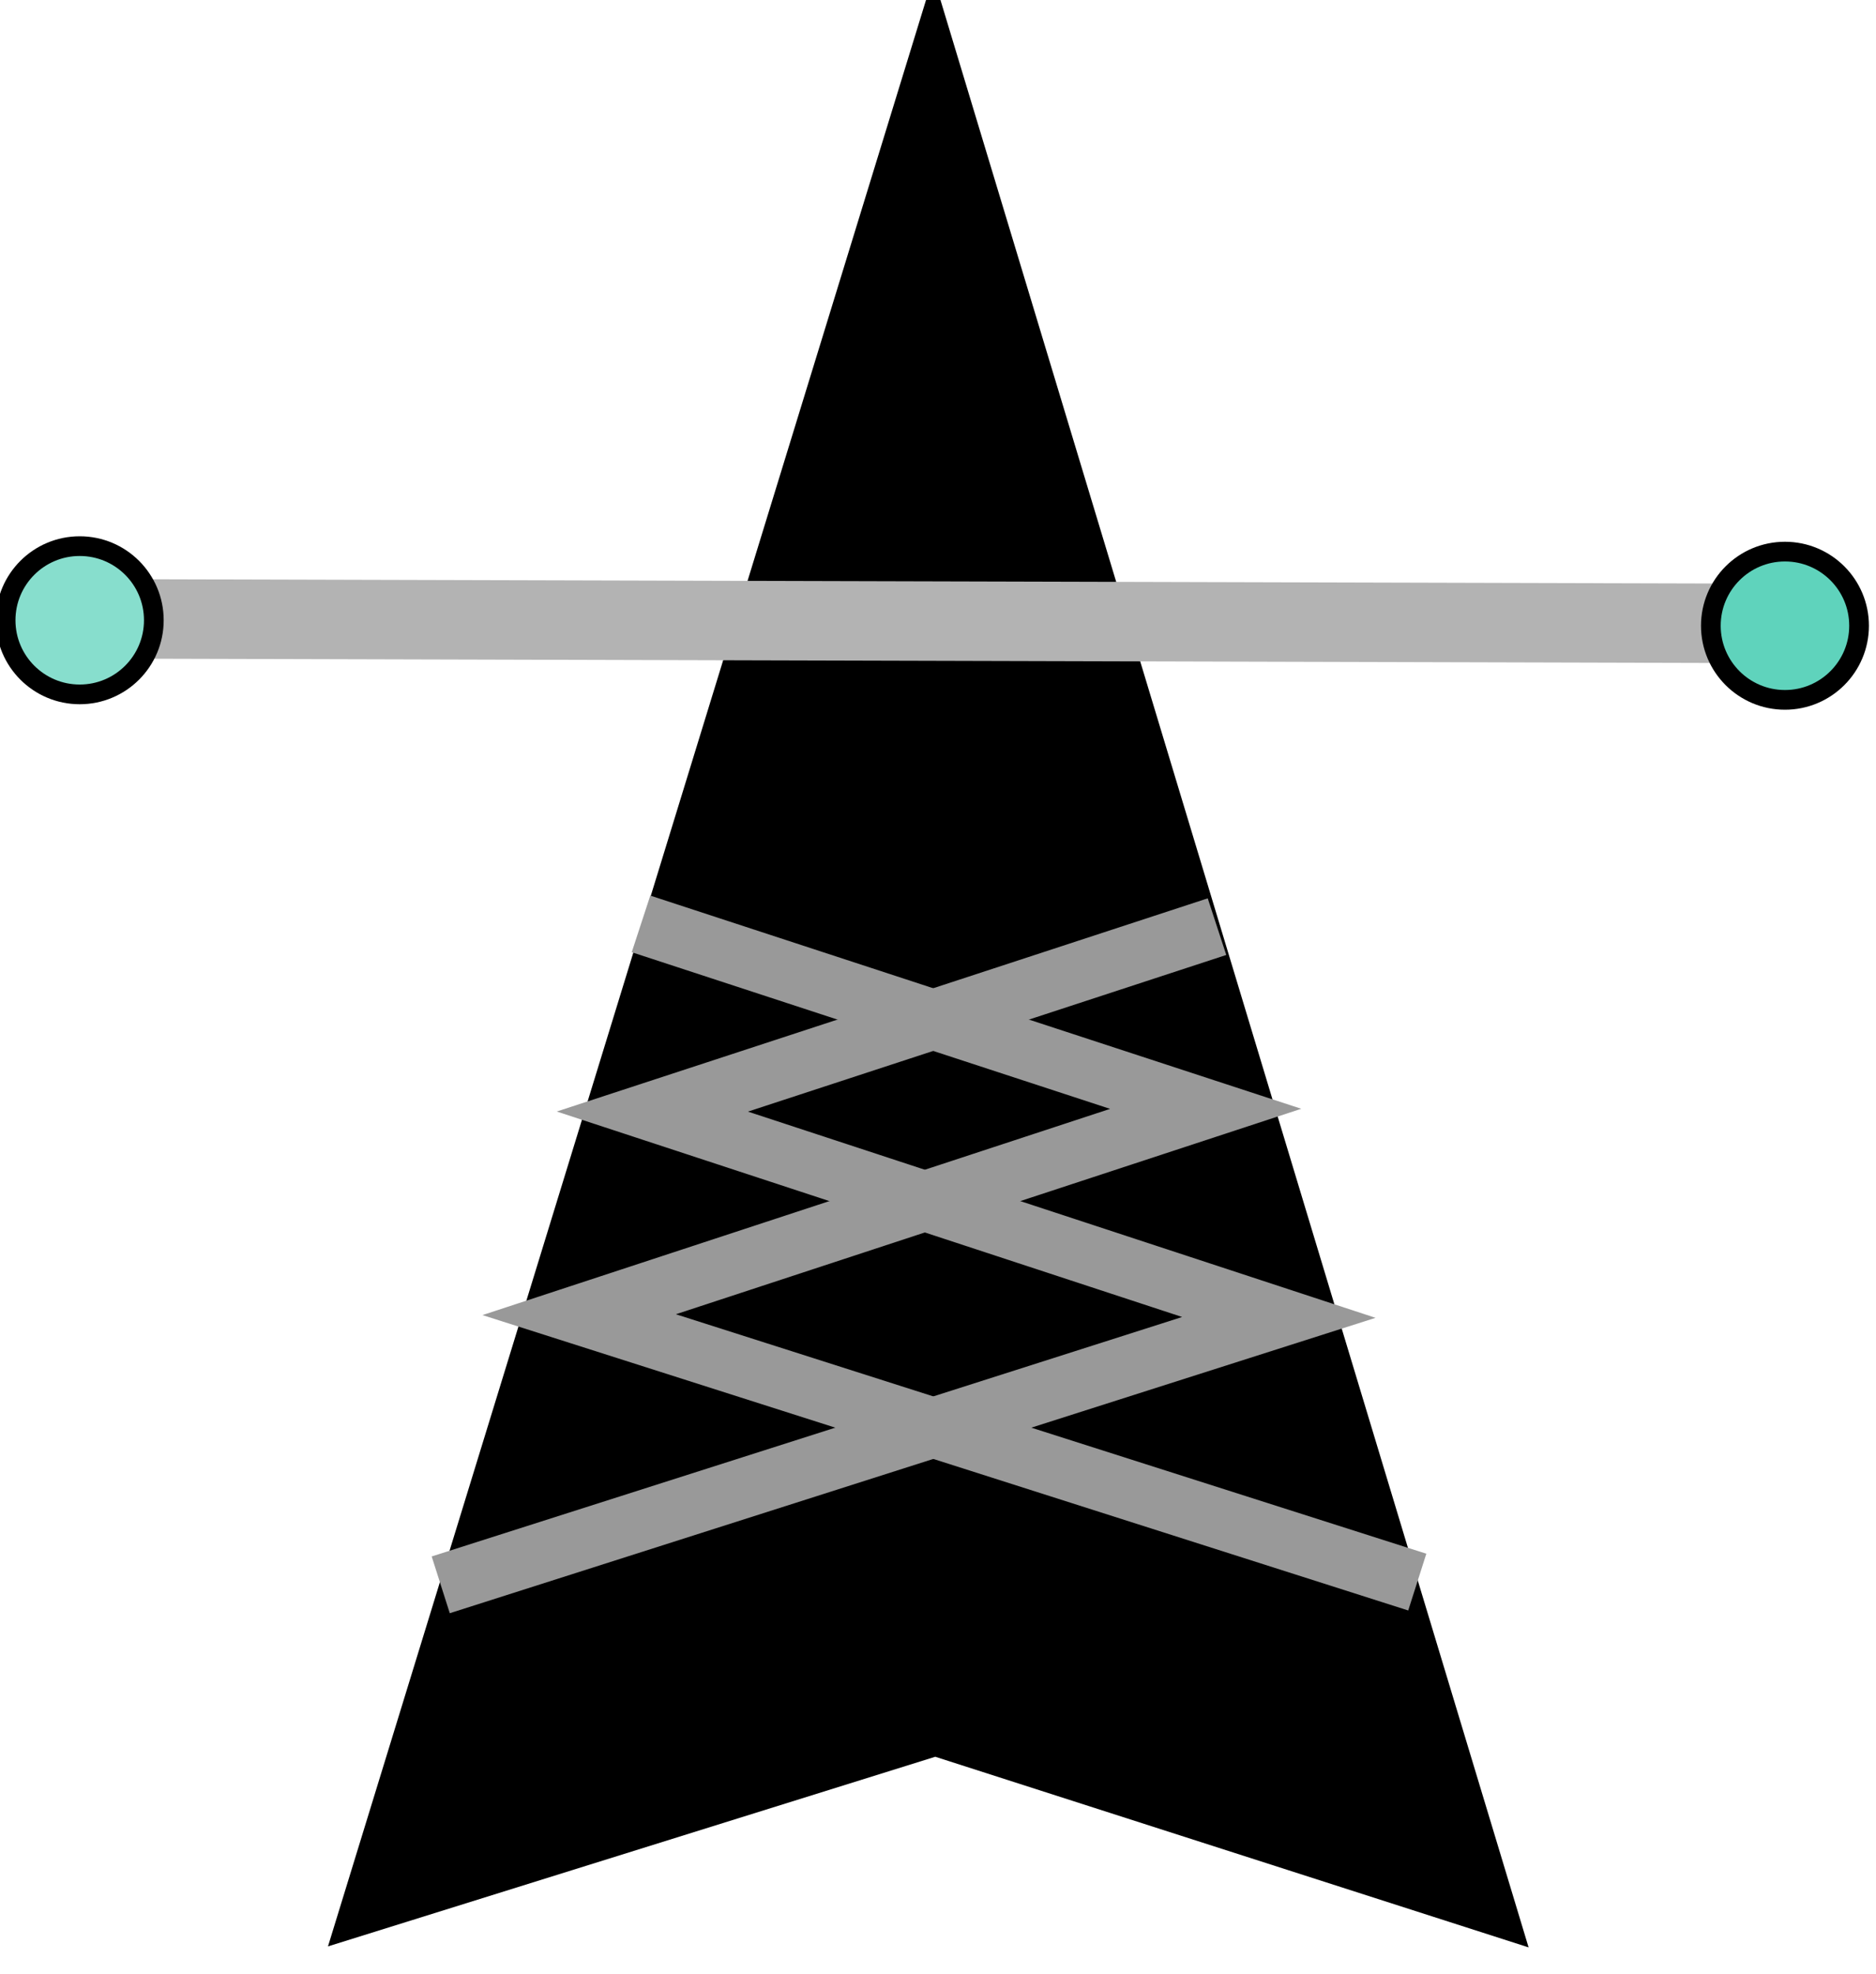 <?xml version="1.0" encoding="UTF-8" standalone="no"?>
<!-- Created with Inkscape (http://www.inkscape.org/) -->

<svg
   width="10.55mm"
   height="11.1mm"
   viewBox="0 0 10.55 11.1"
   version="1.1"
   id="svg5"
   sodipodi:docname="PowerTower.svg"
   xmlns:inkscape="http://www.inkscape.org/namespaces/inkscape"
   xmlns:sodipodi="http://sodipodi.sourceforge.net/DTD/sodipodi-0.dtd"
   xmlns="http://www.w3.org/2000/svg"
   xmlns:svg="http://www.w3.org/2000/svg">
  <sodipodi:namedview
     id="namedview29"
     pagecolor="#ffffff"
     bordercolor="#000000"
     borderopacity="0.25"
     inkscape:showpageshadow="2"
     inkscape:pageopacity="0.0"
     inkscape:pagecheckerboard="0"
     inkscape:deskcolor="#d1d1d1"
     inkscape:document-units="mm"
     showgrid="false" />
  <defs
     id="defs2" />
  <g
     id="layer1"
     transform="matrix(1.291,0,0,1.291,-44.349,-250.925)"
     inkscape:export-filename="../8bf6bfef/g329812.svg"
     inkscape:export-xdpi="96"
     inkscape:export-ydpi="96">
    <g
       id="g1611"
       transform="matrix(0.173,0,0,0.173,28.393,160.647)">
      <path
         style="fill:#000000;stroke:#999999;stroke-width:0.265"
         d="m 44.755,243.21 c 0.064,-0.702 0.128,-1.403 0.191,-2.105"
         id="path245-8-0" />
      <path
         style="fill:#000000;stroke-width:0.265"
         d="m 42.706,243.899 15.242,-49.595 14.989,49.62 -14.94,-4.799 z"
         id="path366-6-1" />
      <path
         style="fill:none;stroke:#999999;stroke-width:1.5;stroke-dasharray:none;stroke-dashoffset:0"
         d="m 65.091,218.228 -14.218,4.655 15.775,5.182 -21.103,6.732"
         id="path1500-5-8" />
      <path
         style="fill:none;stroke:#999999;stroke-width:1.5;stroke-dasharray:none;stroke-dashoffset:0"
         d="m 50.588,218.159 14.218,4.655 -15.775,5.182 21.103,6.732"
         id="path1500-5-6-0" />
      <path
         style="fill:#000000;stroke:#b3b3b3;stroke-width:2;stroke-dasharray:none;stroke-dashoffset:0"
         d="m 37.096,210.48 41.91,0.114"
         id="path368-6-4" />
      <circle
         style="fill:#87decd;stroke:#000000;stroke-width:0.496;stroke-dasharray:none;stroke-dashoffset:0"
         id="path3174"
         cx="36.455"
         cy="210.515"
         r="1.866" />
      <circle
         style="fill:#5fd3bc;stroke:#000000;stroke-width:0.496;stroke-dasharray:none;stroke-dashoffset:0"
         id="path3174-8"
         cx="79.392"
         cy="210.653"
         r="1.866" />
    </g>
  </g>
</svg>
